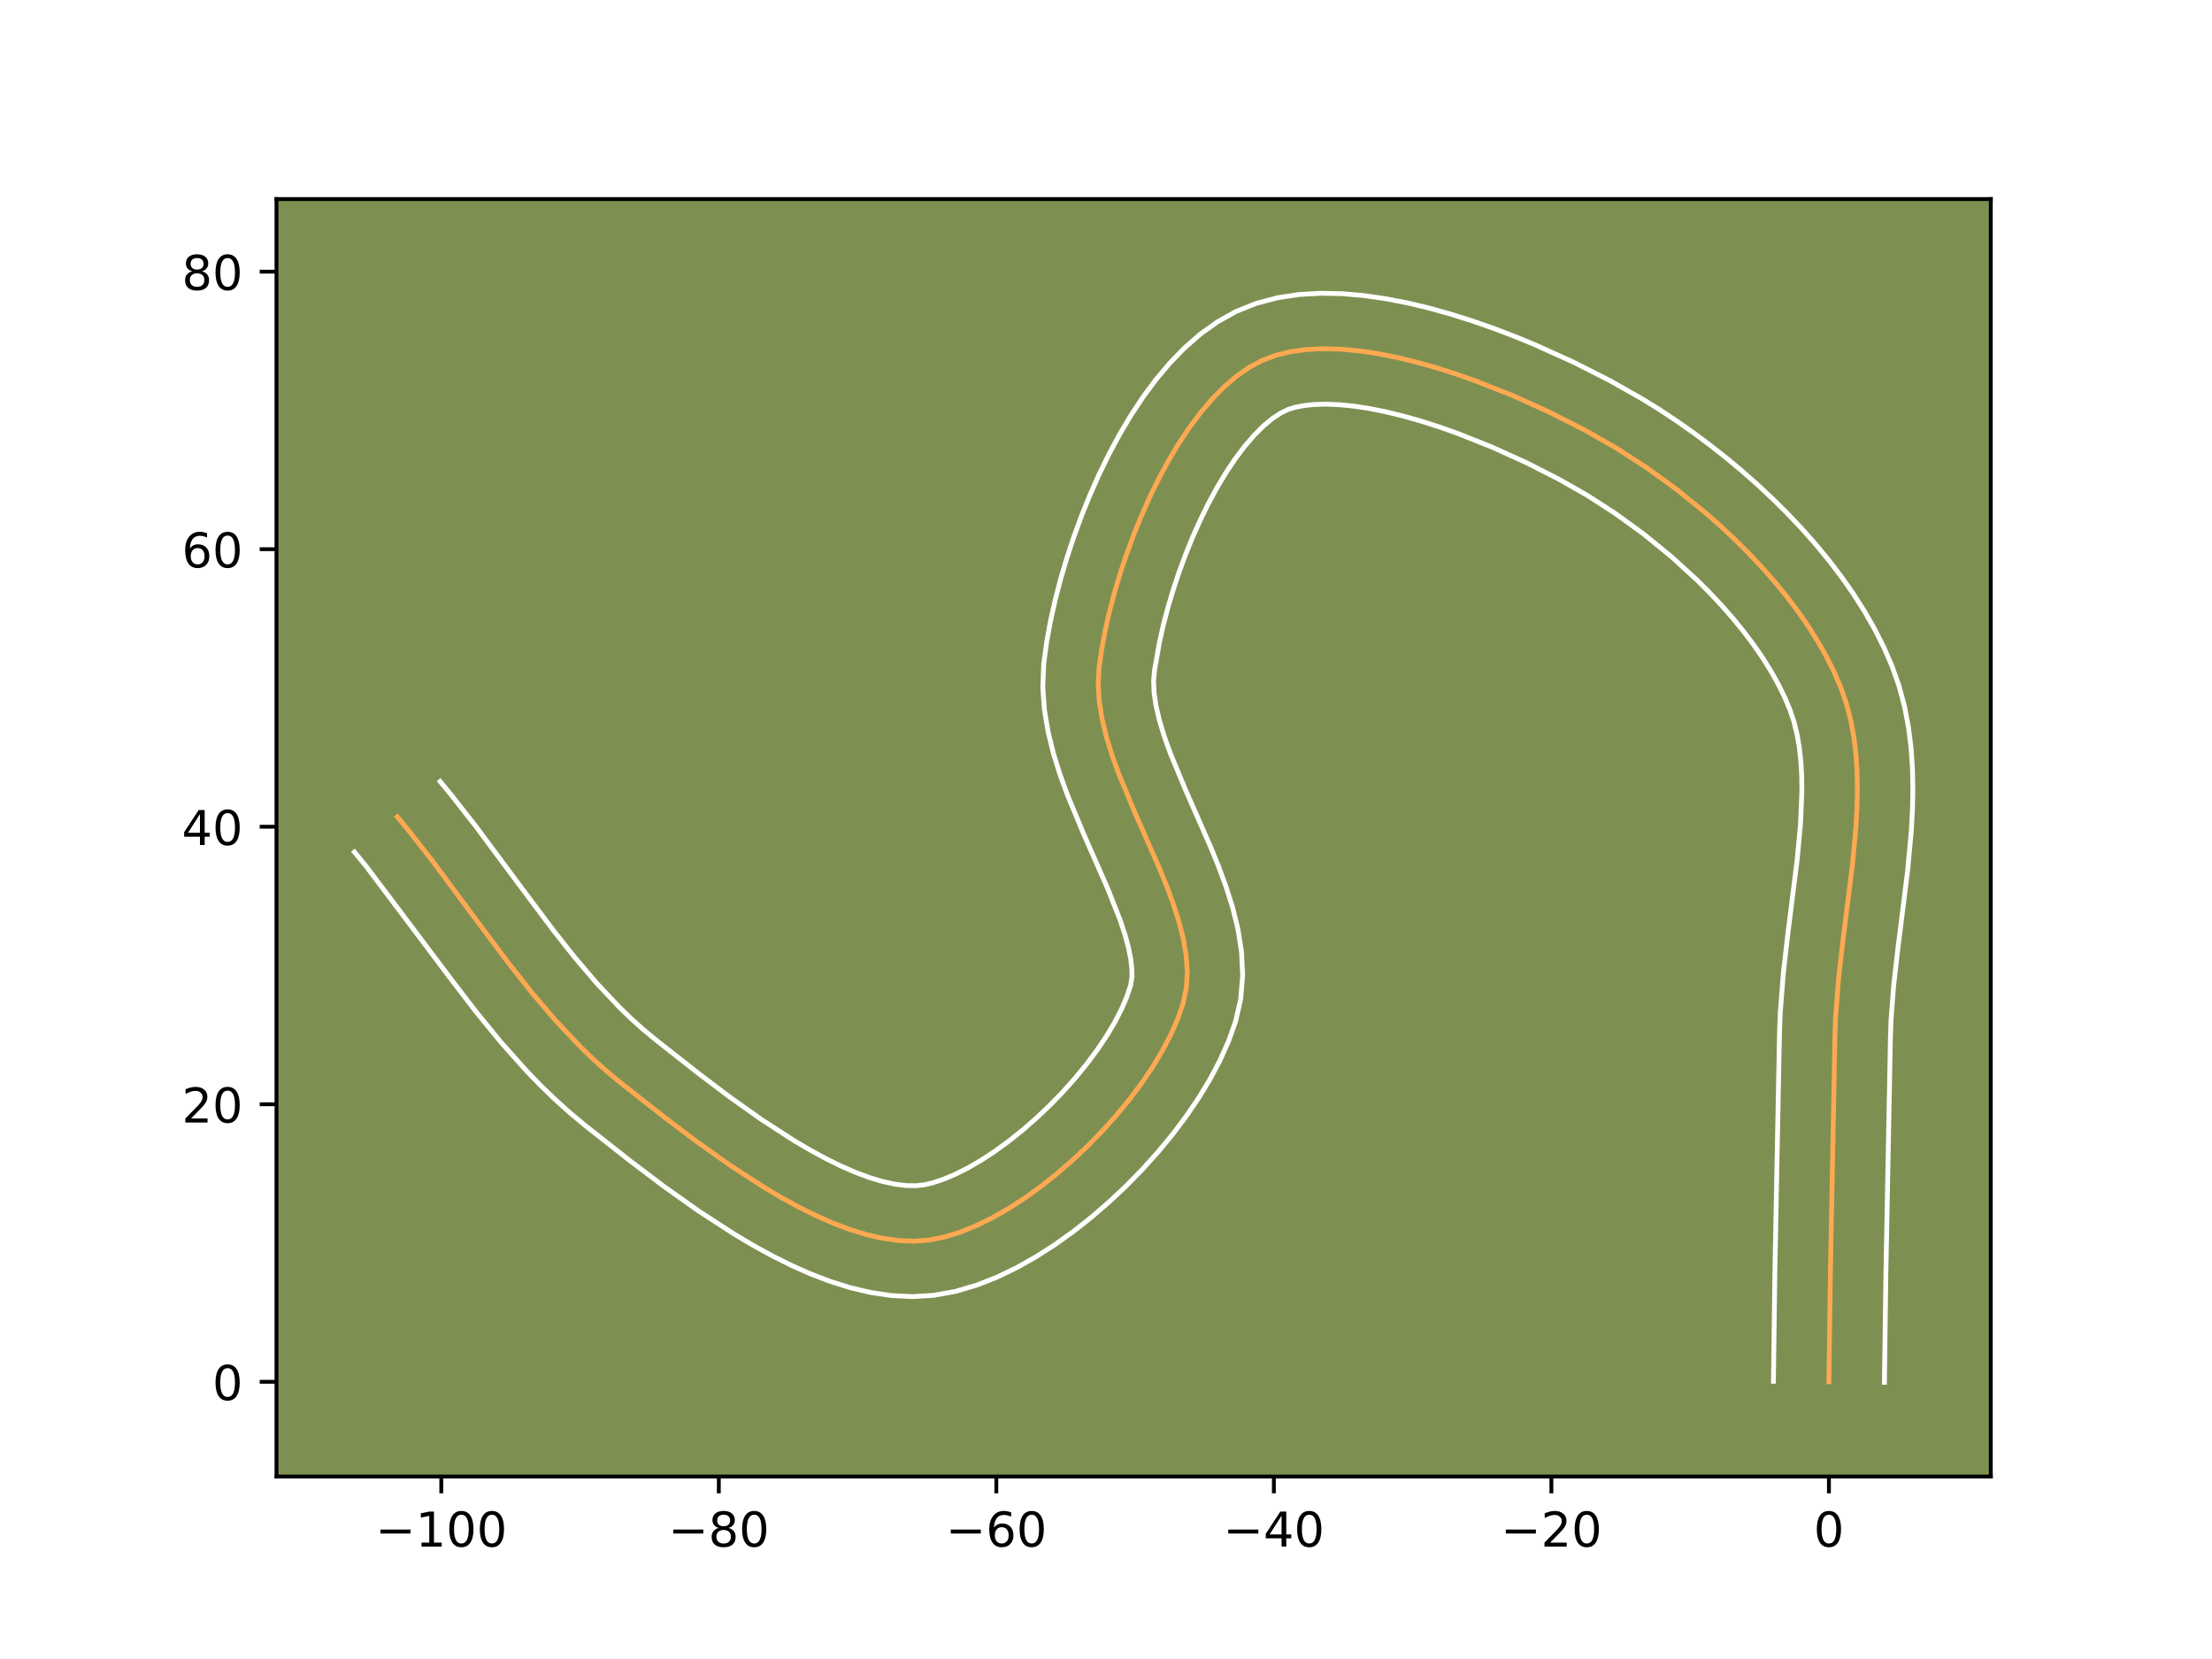 <?xml version="1.0" encoding="utf-8" standalone="no"?>
<!DOCTYPE svg PUBLIC "-//W3C//DTD SVG 1.1//EN"
  "http://www.w3.org/Graphics/SVG/1.1/DTD/svg11.dtd">
<!-- Created with matplotlib (https://matplotlib.org/) -->
<svg height="345.6pt" version="1.1" viewBox="0 0 460.8 345.6" width="460.8pt" xmlns="http://www.w3.org/2000/svg" xmlns:xlink="http://www.w3.org/1999/xlink">
 <defs>
  <style type="text/css">*{stroke-linecap:butt;stroke-linejoin:round;}</style>
 </defs>
 <g id="figure_1">
  <g id="patch_1">
   <path d="M 0 345.6 
L 460.8 345.6 
L 460.8 0 
L 0 0 
z
" style="fill:#ffffff;"/>
  </g>
  <g id="axes_1">
   <g id="patch_2">
    <path d="M 57.6 307.584 
L 414.72 307.584 
L 414.72 41.472 
L 57.6 41.472 
z
" style="fill:#7d9051;"/>
   </g>
   <g id="matplotlib.axis_1">
    <g id="xtick_1">
     <g id="line2d_1">
      <defs>
       <path d="M 0 0 
L 0 3.5 
" id="mca018c54dc" style="stroke:#000000;stroke-width:0.8;"/>
      </defs>
      <g>
       <use style="stroke:#000000;stroke-width:0.8;" x="91.927" xlink:href="#mca018c54dc" y="307.584"/>
      </g>
     </g>
     <g id="text_1">
      <!-- −100 -->
      <g transform="translate(78.194 322.182)scale(0.1 -0.1)">
       <defs>
        <path d="M 10.594 35.5 
L 73.188 35.5 
L 73.188 27.203 
L 10.594 27.203 
z
" id="DejaVuSans-8722"/>
        <path d="M 12.406 8.297 
L 28.516 8.297 
L 28.516 63.922 
L 10.984 60.406 
L 10.984 69.391 
L 28.422 72.906 
L 38.281 72.906 
L 38.281 8.297 
L 54.391 8.297 
L 54.391 0 
L 12.406 0 
z
" id="DejaVuSans-49"/>
        <path d="M 31.781 66.406 
Q 24.172 66.406 20.328 58.906 
Q 16.5 51.422 16.5 36.375 
Q 16.5 21.391 20.328 13.891 
Q 24.172 6.391 31.781 6.391 
Q 39.453 6.391 43.281 13.891 
Q 47.125 21.391 47.125 36.375 
Q 47.125 51.422 43.281 58.906 
Q 39.453 66.406 31.781 66.406 
z
M 31.781 74.219 
Q 44.047 74.219 50.516 64.516 
Q 56.984 54.828 56.984 36.375 
Q 56.984 17.969 50.516 8.266 
Q 44.047 -1.422 31.781 -1.422 
Q 19.531 -1.422 13.062 8.266 
Q 6.594 17.969 6.594 36.375 
Q 6.594 54.828 13.062 64.516 
Q 19.531 74.219 31.781 74.219 
z
" id="DejaVuSans-48"/>
       </defs>
       <use xlink:href="#DejaVuSans-8722"/>
       <use x="83.789" xlink:href="#DejaVuSans-49"/>
       <use x="147.412" xlink:href="#DejaVuSans-48"/>
       <use x="211.035" xlink:href="#DejaVuSans-48"/>
      </g>
     </g>
    </g>
    <g id="xtick_2">
     <g id="line2d_2">
      <g>
       <use style="stroke:#000000;stroke-width:0.8;" x="149.741" xlink:href="#mca018c54dc" y="307.584"/>
      </g>
     </g>
     <g id="text_2">
      <!-- −80 -->
      <g transform="translate(139.189 322.182)scale(0.1 -0.1)">
       <defs>
        <path d="M 31.781 34.625 
Q 24.75 34.625 20.719 30.859 
Q 16.703 27.094 16.703 20.516 
Q 16.703 13.922 20.719 10.156 
Q 24.75 6.391 31.781 6.391 
Q 38.812 6.391 42.859 10.172 
Q 46.922 13.969 46.922 20.516 
Q 46.922 27.094 42.891 30.859 
Q 38.875 34.625 31.781 34.625 
z
M 21.922 38.812 
Q 15.578 40.375 12.031 44.719 
Q 8.5 49.078 8.5 55.328 
Q 8.5 64.062 14.719 69.141 
Q 20.953 74.219 31.781 74.219 
Q 42.672 74.219 48.875 69.141 
Q 55.078 64.062 55.078 55.328 
Q 55.078 49.078 51.531 44.719 
Q 48 40.375 41.703 38.812 
Q 48.828 37.156 52.797 32.312 
Q 56.781 27.484 56.781 20.516 
Q 56.781 9.906 50.312 4.234 
Q 43.844 -1.422 31.781 -1.422 
Q 19.734 -1.422 13.25 4.234 
Q 6.781 9.906 6.781 20.516 
Q 6.781 27.484 10.781 32.312 
Q 14.797 37.156 21.922 38.812 
z
M 18.312 54.391 
Q 18.312 48.734 21.844 45.562 
Q 25.391 42.391 31.781 42.391 
Q 38.141 42.391 41.719 45.562 
Q 45.312 48.734 45.312 54.391 
Q 45.312 60.062 41.719 63.234 
Q 38.141 66.406 31.781 66.406 
Q 25.391 66.406 21.844 63.234 
Q 18.312 60.062 18.312 54.391 
z
" id="DejaVuSans-56"/>
       </defs>
       <use xlink:href="#DejaVuSans-8722"/>
       <use x="83.789" xlink:href="#DejaVuSans-56"/>
       <use x="147.412" xlink:href="#DejaVuSans-48"/>
      </g>
     </g>
    </g>
    <g id="xtick_3">
     <g id="line2d_3">
      <g>
       <use style="stroke:#000000;stroke-width:0.8;" x="207.555" xlink:href="#mca018c54dc" y="307.584"/>
      </g>
     </g>
     <g id="text_3">
      <!-- −60 -->
      <g transform="translate(197.003 322.182)scale(0.1 -0.1)">
       <defs>
        <path d="M 33.016 40.375 
Q 26.375 40.375 22.484 35.828 
Q 18.609 31.297 18.609 23.391 
Q 18.609 15.531 22.484 10.953 
Q 26.375 6.391 33.016 6.391 
Q 39.656 6.391 43.531 10.953 
Q 47.406 15.531 47.406 23.391 
Q 47.406 31.297 43.531 35.828 
Q 39.656 40.375 33.016 40.375 
z
M 52.594 71.297 
L 52.594 62.312 
Q 48.875 64.062 45.094 64.984 
Q 41.312 65.922 37.594 65.922 
Q 27.828 65.922 22.672 59.328 
Q 17.531 52.734 16.797 39.406 
Q 19.672 43.656 24.016 45.922 
Q 28.375 48.188 33.594 48.188 
Q 44.578 48.188 50.953 41.516 
Q 57.328 34.859 57.328 23.391 
Q 57.328 12.156 50.688 5.359 
Q 44.047 -1.422 33.016 -1.422 
Q 20.359 -1.422 13.672 8.266 
Q 6.984 17.969 6.984 36.375 
Q 6.984 53.656 15.188 63.938 
Q 23.391 74.219 37.203 74.219 
Q 40.922 74.219 44.703 73.484 
Q 48.484 72.75 52.594 71.297 
z
" id="DejaVuSans-54"/>
       </defs>
       <use xlink:href="#DejaVuSans-8722"/>
       <use x="83.789" xlink:href="#DejaVuSans-54"/>
       <use x="147.412" xlink:href="#DejaVuSans-48"/>
      </g>
     </g>
    </g>
    <g id="xtick_4">
     <g id="line2d_4">
      <g>
       <use style="stroke:#000000;stroke-width:0.8;" x="265.37" xlink:href="#mca018c54dc" y="307.584"/>
      </g>
     </g>
     <g id="text_4">
      <!-- −40 -->
      <g transform="translate(254.817 322.182)scale(0.1 -0.1)">
       <defs>
        <path d="M 37.797 64.312 
L 12.891 25.391 
L 37.797 25.391 
z
M 35.203 72.906 
L 47.609 72.906 
L 47.609 25.391 
L 58.016 25.391 
L 58.016 17.188 
L 47.609 17.188 
L 47.609 0 
L 37.797 0 
L 37.797 17.188 
L 4.891 17.188 
L 4.891 26.703 
z
" id="DejaVuSans-52"/>
       </defs>
       <use xlink:href="#DejaVuSans-8722"/>
       <use x="83.789" xlink:href="#DejaVuSans-52"/>
       <use x="147.412" xlink:href="#DejaVuSans-48"/>
      </g>
     </g>
    </g>
    <g id="xtick_5">
     <g id="line2d_5">
      <g>
       <use style="stroke:#000000;stroke-width:0.8;" x="323.184" xlink:href="#mca018c54dc" y="307.584"/>
      </g>
     </g>
     <g id="text_5">
      <!-- −20 -->
      <g transform="translate(312.631 322.182)scale(0.1 -0.1)">
       <defs>
        <path d="M 19.188 8.297 
L 53.609 8.297 
L 53.609 0 
L 7.328 0 
L 7.328 8.297 
Q 12.938 14.109 22.625 23.891 
Q 32.328 33.688 34.812 36.531 
Q 39.547 41.844 41.422 45.531 
Q 43.312 49.219 43.312 52.781 
Q 43.312 58.594 39.234 62.25 
Q 35.156 65.922 28.609 65.922 
Q 23.969 65.922 18.812 64.312 
Q 13.672 62.703 7.812 59.422 
L 7.812 69.391 
Q 13.766 71.781 18.938 73 
Q 24.125 74.219 28.422 74.219 
Q 39.75 74.219 46.484 68.547 
Q 53.219 62.891 53.219 53.422 
Q 53.219 48.922 51.531 44.891 
Q 49.859 40.875 45.406 35.406 
Q 44.188 33.984 37.641 27.219 
Q 31.109 20.453 19.188 8.297 
z
" id="DejaVuSans-50"/>
       </defs>
       <use xlink:href="#DejaVuSans-8722"/>
       <use x="83.789" xlink:href="#DejaVuSans-50"/>
       <use x="147.412" xlink:href="#DejaVuSans-48"/>
      </g>
     </g>
    </g>
    <g id="xtick_6">
     <g id="line2d_6">
      <g>
       <use style="stroke:#000000;stroke-width:0.8;" x="380.998" xlink:href="#mca018c54dc" y="307.584"/>
      </g>
     </g>
     <g id="text_6">
      <!-- 0 -->
      <g transform="translate(377.817 322.182)scale(0.1 -0.1)">
       <use xlink:href="#DejaVuSans-48"/>
      </g>
     </g>
    </g>
   </g>
   <g id="matplotlib.axis_2">
    <g id="ytick_1">
     <g id="line2d_7">
      <defs>
       <path d="M 0 0 
L -3.5 0 
" id="m8ae28464c7" style="stroke:#000000;stroke-width:0.8;"/>
      </defs>
      <g>
       <use style="stroke:#000000;stroke-width:0.8;" x="57.6" xlink:href="#m8ae28464c7" y="287.853"/>
      </g>
     </g>
     <g id="text_7">
      <!-- 0 -->
      <g transform="translate(44.237 291.652)scale(0.1 -0.1)">
       <use xlink:href="#DejaVuSans-48"/>
      </g>
     </g>
    </g>
    <g id="ytick_2">
     <g id="line2d_8">
      <g>
       <use style="stroke:#000000;stroke-width:0.8;" x="57.6" xlink:href="#m8ae28464c7" y="230.038"/>
      </g>
     </g>
     <g id="text_8">
      <!-- 20 -->
      <g transform="translate(37.875 233.838)scale(0.1 -0.1)">
       <use xlink:href="#DejaVuSans-50"/>
       <use x="63.623" xlink:href="#DejaVuSans-48"/>
      </g>
     </g>
    </g>
    <g id="ytick_3">
     <g id="line2d_9">
      <g>
       <use style="stroke:#000000;stroke-width:0.8;" x="57.6" xlink:href="#m8ae28464c7" y="172.224"/>
      </g>
     </g>
     <g id="text_9">
      <!-- 40 -->
      <g transform="translate(37.875 176.024)scale(0.1 -0.1)">
       <use xlink:href="#DejaVuSans-52"/>
       <use x="63.623" xlink:href="#DejaVuSans-48"/>
      </g>
     </g>
    </g>
    <g id="ytick_4">
     <g id="line2d_10">
      <g>
       <use style="stroke:#000000;stroke-width:0.8;" x="57.6" xlink:href="#m8ae28464c7" y="114.41"/>
      </g>
     </g>
     <g id="text_10">
      <!-- 60 -->
      <g transform="translate(37.875 118.209)scale(0.1 -0.1)">
       <use xlink:href="#DejaVuSans-54"/>
       <use x="63.623" xlink:href="#DejaVuSans-48"/>
      </g>
     </g>
    </g>
    <g id="ytick_5">
     <g id="line2d_11">
      <g>
       <use style="stroke:#000000;stroke-width:0.8;" x="57.6" xlink:href="#m8ae28464c7" y="56.596"/>
      </g>
     </g>
     <g id="text_11">
      <!-- 80 -->
      <g transform="translate(37.875 60.395)scale(0.1 -0.1)">
       <use xlink:href="#DejaVuSans-56"/>
       <use x="63.623" xlink:href="#DejaVuSans-48"/>
      </g>
     </g>
    </g>
   </g>
   <g id="line2d_12">
    <path clip-path="url(#p4fe70d5ed0)" d="M 380.998 287.853 
L 381.303 265.034 
L 382.259 215.596 
L 382.393 211.766 
L 382.998 203.974 
L 383.904 196.064 
L 385.895 180.172 
L 386.621 172.333 
L 386.837 168.471 
L 386.926 164.659 
L 386.865 160.906 
L 386.631 157.221 
L 386.202 153.613 
L 385.556 150.091 
L 384.669 146.664 
L 383.52 143.339 
L 382.12 140.078 
L 380.504 136.836 
L 378.687 133.621 
L 376.682 130.44 
L 374.502 127.299 
L 372.161 124.206 
L 369.673 121.166 
L 367.052 118.187 
L 364.311 115.275 
L 361.463 112.438 
L 358.524 109.681 
L 355.505 107.012 
L 349.287 101.965 
L 342.917 97.349 
L 336.506 93.22 
L 330.042 89.55 
L 322.949 85.947 
L 315.302 82.481 
L 307.298 79.308 
L 303.224 77.879 
L 299.136 76.582 
L 295.058 75.436 
L 291.015 74.459 
L 287.031 73.672 
L 283.133 73.094 
L 279.343 72.744 
L 275.688 72.642 
L 272.191 72.807 
L 268.879 73.258 
L 265.774 74.015 
L 262.904 75.098 
L 260.189 76.557 
L 257.54 78.41 
L 254.964 80.624 
L 252.468 83.168 
L 250.057 86.009 
L 247.739 89.114 
L 245.519 92.452 
L 243.405 95.991 
L 241.403 99.697 
L 239.52 103.539 
L 237.761 107.485 
L 236.134 111.502 
L 234.645 115.558 
L 233.301 119.621 
L 232.107 123.658 
L 231.072 127.637 
L 230.2 131.527 
L 229.499 135.294 
L 228.976 138.906 
L 228.774 142.475 
L 228.999 146.125 
L 229.597 149.843 
L 230.514 153.619 
L 231.699 157.44 
L 233.096 161.294 
L 236.319 169.055 
L 241.423 180.649 
L 242.983 184.453 
L 244.383 188.208 
L 245.571 191.902 
L 246.494 195.521 
L 247.097 199.056 
L 247.327 202.493 
L 247.133 205.82 
L 246.459 209.027 
L 245.354 212.221 
L 243.916 215.5 
L 242.173 218.837 
L 240.149 222.206 
L 237.869 225.58 
L 235.361 228.932 
L 232.65 232.235 
L 229.76 235.463 
L 226.719 238.588 
L 223.552 241.584 
L 220.284 244.424 
L 216.941 247.081 
L 213.549 249.529 
L 210.133 251.74 
L 206.72 253.688 
L 203.335 255.346 
L 200.004 256.688 
L 196.752 257.686 
L 193.606 258.314 
L 190.466 258.555 
L 187.225 258.431 
L 183.897 257.966 
L 180.493 257.187 
L 177.027 256.12 
L 173.513 254.791 
L 169.962 253.225 
L 166.387 251.45 
L 162.803 249.49 
L 159.22 247.373 
L 152.114 242.768 
L 145.173 237.844 
L 138.499 232.809 
L 129.215 225.505 
L 126.346 223.124 
L 123.569 220.628 
L 120.876 218.026 
L 115.709 212.547 
L 110.783 206.766 
L 106.034 200.761 
L 99.107 191.507 
L 89.909 179.122 
L 85.184 173.088 
L 82.762 170.145 
L 82.762 170.145 
" style="fill:none;stroke:#fea952;stroke-linecap:square;"/>
   </g>
   <g id="line2d_13">
    <path clip-path="url(#p4fe70d5ed0)" d="M 369.436 287.741 
L 369.742 264.83 
L 370.703 215.192 
L 370.855 211.011 
L 371.503 202.731 
L 372.435 194.596 
L 374.393 178.991 
L 375.076 171.686 
L 375.365 164.847 
L 375.325 161.638 
L 375.149 158.586 
L 374.829 155.701 
L 374.361 152.986 
L 373.741 150.441 
L 372.895 147.9 
L 371.771 145.235 
L 370.439 142.526 
L 368.906 139.788 
L 367.183 137.033 
L 365.281 134.276 
L 363.213 131.529 
L 360.992 128.804 
L 358.633 126.113 
L 356.148 123.465 
L 353.554 120.872 
L 348.095 115.889 
L 342.376 111.235 
L 336.523 106.983 
L 330.665 103.199 
L 324.691 99.8 
L 318.056 96.423 
L 310.903 93.175 
L 303.472 90.219 
L 299.727 88.901 
L 296.007 87.713 
L 292.344 86.675 
L 288.774 85.803 
L 285.335 85.11 
L 282.07 84.608 
L 279.02 84.303 
L 276.232 84.192 
L 273.752 84.264 
L 271.618 84.492 
L 269.853 84.835 
L 268.377 85.283 
L 266.817 86.031 
L 265.078 87.178 
L 263.216 88.723 
L 261.284 90.649 
L 259.323 92.925 
L 257.367 95.516 
L 255.445 98.383 
L 253.579 101.486 
L 251.785 104.787 
L 250.081 108.246 
L 248.478 111.826 
L 246.988 115.487 
L 245.622 119.191 
L 244.389 122.898 
L 243.297 126.57 
L 242.355 130.165 
L 241.568 133.641 
L 240.52 139.559 
L 240.315 141.765 
L 240.415 144.289 
L 240.832 147.112 
L 241.559 150.195 
L 242.569 153.498 
L 243.825 156.981 
L 246.893 164.375 
L 252.121 176.262 
L 253.816 180.412 
L 255.391 184.667 
L 256.776 189.047 
L 257.892 193.576 
L 258.634 198.281 
L 258.871 203.168 
L 258.449 208.197 
L 257.386 212.809 
L 255.944 216.863 
L 254.165 220.854 
L 252.084 224.792 
L 249.73 228.679 
L 247.127 232.508 
L 244.298 236.269 
L 241.265 239.947 
L 238.047 243.527 
L 234.665 246.988 
L 231.136 250.311 
L 227.479 253.475 
L 223.707 256.457 
L 219.833 259.234 
L 215.865 261.782 
L 211.807 264.072 
L 207.655 266.072 
L 203.397 267.742 
L 199.015 269.025 
L 194.494 269.842 
L 190.022 270.11 
L 185.626 269.883 
L 181.317 269.237 
L 177.09 268.238 
L 172.937 266.935 
L 168.848 265.371 
L 164.818 263.581 
L 160.842 261.596 
L 156.919 259.444 
L 153.053 257.153 
L 145.508 252.258 
L 138.263 247.116 
L 131.397 241.934 
L 121.83 234.402 
L 118.617 231.723 
L 115.536 228.944 
L 112.579 226.08 
L 109.734 223.141 
L 104.338 217.093 
L 99.267 210.891 
L 94.443 204.618 
L 76.254 180.434 
L 73.833 177.491 
L 73.833 177.491 
" style="fill:none;stroke:#ffffff;stroke-linecap:square;"/>
   </g>
   <g id="line2d_14">
    <path clip-path="url(#p4fe70d5ed0)" d="M 392.56 287.964 
L 392.864 265.237 
L 393.815 216 
L 393.931 212.522 
L 394.494 205.217 
L 395.373 197.532 
L 397.398 181.353 
L 398.165 172.98 
L 398.397 168.74 
L 398.487 164.47 
L 398.404 160.174 
L 398.113 155.857 
L 397.575 151.526 
L 396.75 147.196 
L 395.598 142.886 
L 394.145 138.778 
L 392.469 134.92 
L 390.57 131.146 
L 388.468 127.455 
L 386.18 123.847 
L 383.722 120.323 
L 381.109 116.882 
L 378.354 113.528 
L 375.471 110.261 
L 372.473 107.085 
L 369.373 104.003 
L 366.183 101.019 
L 362.916 98.136 
L 359.583 95.36 
L 356.198 92.695 
L 352.77 90.145 
L 349.312 87.716 
L 345.834 85.413 
L 342.347 83.241 
L 335.394 79.3 
L 327.843 75.471 
L 319.7 71.788 
L 315.457 70.046 
L 311.124 68.396 
L 306.721 66.858 
L 302.265 65.451 
L 297.772 64.196 
L 293.256 63.116 
L 288.727 62.235 
L 284.195 61.58 
L 279.666 61.186 
L 275.143 61.092 
L 270.631 61.35 
L 266.139 62.025 
L 261.695 63.196 
L 257.43 64.912 
L 253.561 67.082 
L 250.002 69.641 
L 246.712 72.525 
L 243.651 75.686 
L 240.791 79.092 
L 238.11 82.712 
L 235.593 86.522 
L 233.232 90.495 
L 231.021 94.607 
L 228.958 98.832 
L 227.044 103.144 
L 225.279 107.517 
L 223.668 111.926 
L 222.212 116.343 
L 220.917 120.746 
L 219.789 125.109 
L 218.832 129.412 
L 218.056 133.635 
L 217.432 138.253 
L 217.233 143.185 
L 217.583 147.96 
L 218.361 152.574 
L 219.47 157.042 
L 220.829 161.382 
L 222.368 165.607 
L 225.746 173.734 
L 230.724 185.035 
L 233.376 191.749 
L 234.366 194.756 
L 235.096 197.466 
L 235.56 199.83 
L 235.784 201.817 
L 235.817 203.443 
L 235.532 205.245 
L 234.764 207.579 
L 233.668 210.146 
L 232.261 212.882 
L 230.567 215.734 
L 228.612 218.653 
L 226.424 221.595 
L 224.035 224.523 
L 221.474 227.398 
L 218.774 230.187 
L 215.967 232.856 
L 213.089 235.372 
L 210.175 237.704 
L 207.264 239.823 
L 204.401 241.698 
L 201.633 243.304 
L 199.016 244.621 
L 196.612 245.634 
L 194.49 246.346 
L 192.718 246.785 
L 190.91 247.001 
L 188.824 246.979 
L 186.476 246.695 
L 183.896 246.136 
L 181.118 245.305 
L 178.177 244.21 
L 175.106 242.869 
L 171.933 241.304 
L 168.686 239.536 
L 165.388 237.592 
L 158.721 233.279 
L 152.082 228.573 
L 145.6 223.684 
L 136.6 216.608 
L 134.076 214.524 
L 131.602 212.311 
L 129.173 209.973 
L 124.428 204.953 
L 119.798 199.526 
L 115.24 193.764 
L 108.422 184.656 
L 99.062 172.057 
L 94.113 165.742 
L 91.692 162.799 
L 91.692 162.799 
" style="fill:none;stroke:#ffffff;stroke-linecap:square;"/>
   </g>
   <g id="patch_3">
    <path d="M 57.6 307.584 
L 57.6 41.472 
" style="fill:none;stroke:#000000;stroke-linecap:square;stroke-linejoin:miter;stroke-width:0.8;"/>
   </g>
   <g id="patch_4">
    <path d="M 414.72 307.584 
L 414.72 41.472 
" style="fill:none;stroke:#000000;stroke-linecap:square;stroke-linejoin:miter;stroke-width:0.8;"/>
   </g>
   <g id="patch_5">
    <path d="M 57.6 307.584 
L 414.72 307.584 
" style="fill:none;stroke:#000000;stroke-linecap:square;stroke-linejoin:miter;stroke-width:0.8;"/>
   </g>
   <g id="patch_6">
    <path d="M 57.6 41.472 
L 414.72 41.472 
" style="fill:none;stroke:#000000;stroke-linecap:square;stroke-linejoin:miter;stroke-width:0.8;"/>
   </g>
  </g>
 </g>
 <defs>
  <clipPath id="p4fe70d5ed0">
   <rect height="266.112" width="357.12" x="57.6" y="41.472"/>
  </clipPath>
 </defs>
</svg>
